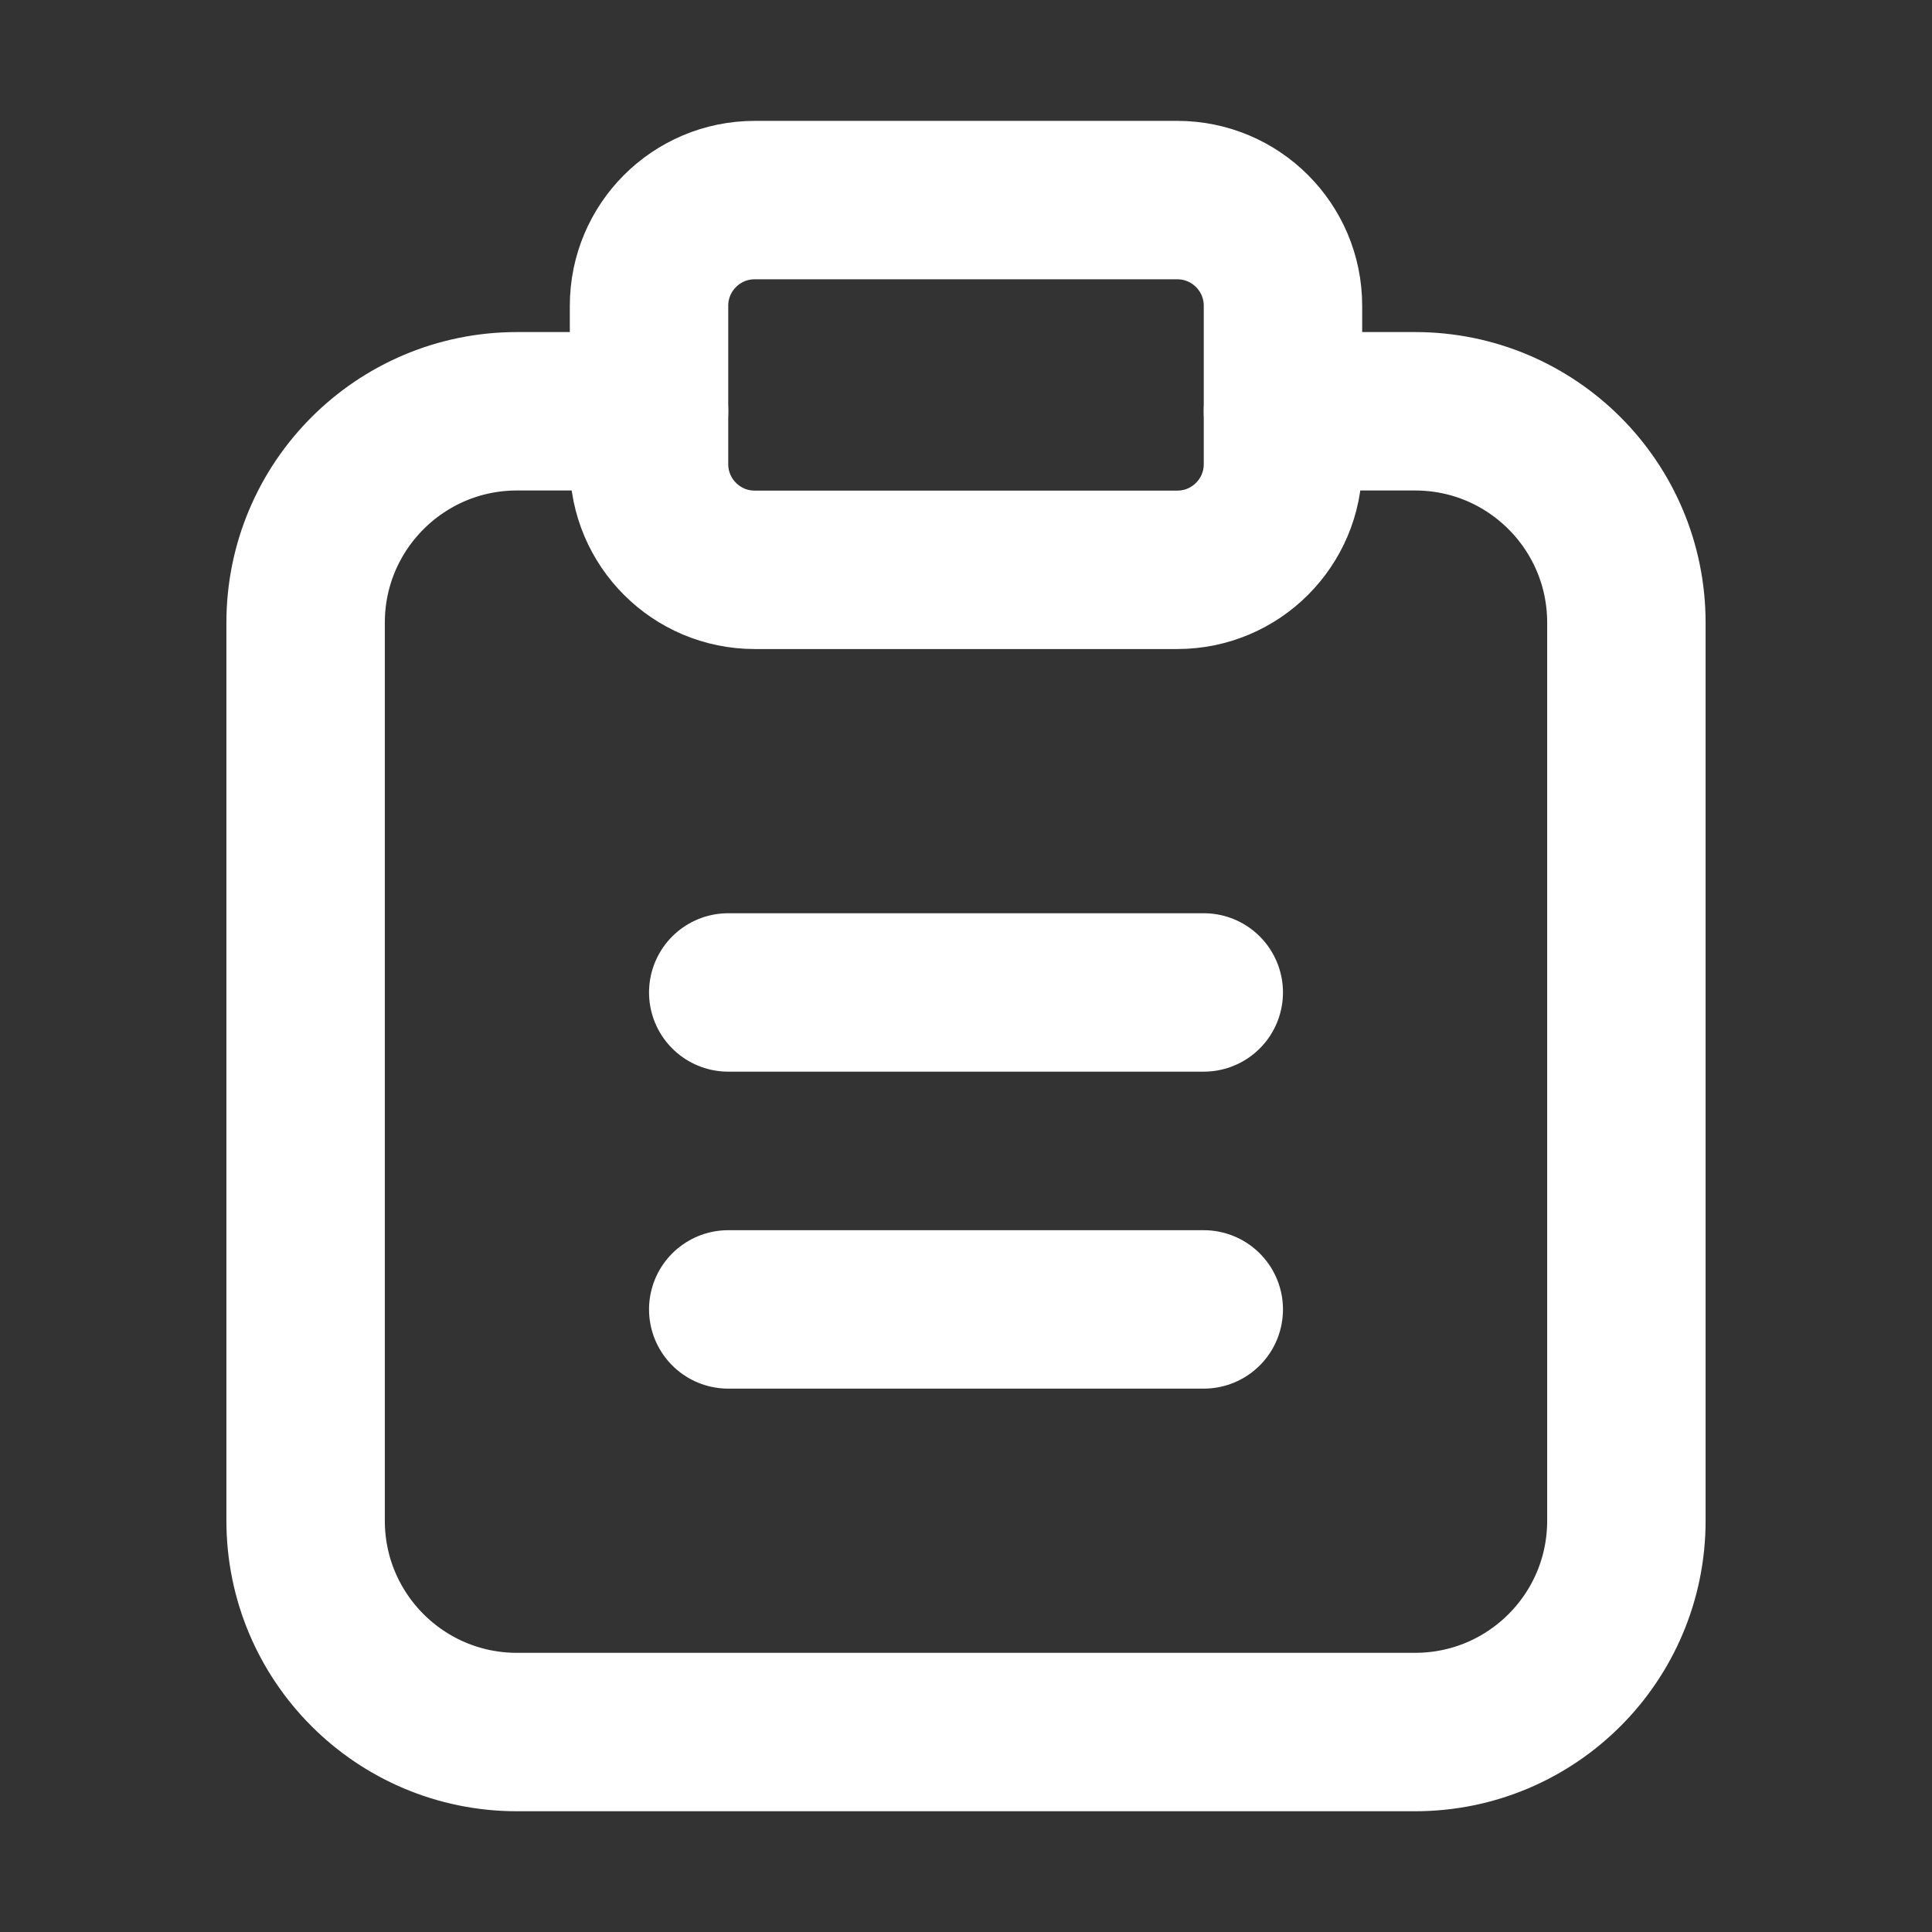 <?xml version="1.0" encoding="UTF-8" standalone="no"?>
<svg
   width="16"
   height="16"
   fill="none"
   viewBox="0 0 16 16"
   version="1.1"
   id="svg10"
   sodipodi:docname="planner-clipboard-dark.svg"
   inkscape:version="1.3 (0e150ed6c4, 2023-07-21)"
   xmlns:inkscape="http://www.inkscape.org/namespaces/inkscape"
   xmlns:sodipodi="http://sodipodi.sourceforge.net/DTD/sodipodi-0.dtd"
   xmlns="http://www.w3.org/2000/svg"
   xmlns:svg="http://www.w3.org/2000/svg">
  <rect x="0" y="0" width="16" height="16" fill="#333333" stroke="none"/>
  <defs
     id="defs14" />
  <sodipodi:namedview
     id="namedview12"
     pagecolor="#ffffff"
     bordercolor="#000000"
     borderopacity="0.25"
     inkscape:showpageshadow="2"
     inkscape:pageopacity="0.0"
     inkscape:pagecheckerboard="0"
     inkscape:deskcolor="#d1d1d1"
     showgrid="false"
     inkscape:zoom="19.583333"
     inkscape:cx="12"
     inkscape:cy="11.974468"
     inkscape:window-width="1920"
     inkscape:window-height="1011"
     inkscape:window-x="0"
     inkscape:window-y="0"
     inkscape:window-maximized="1"
     inkscape:current-layer="svg10" />
  <path
     stroke="currentColor"
     stroke-linecap="round"
     stroke-linejoin="round"
     stroke-width="1.312"
     d="M 5.375,3.406 H 4.281 c -0.966,0 -1.75,0.784 -1.75,1.75 v 7.438 c 0,0.967 0.784,1.75 1.75,1.75 h 7.438 c 0.967,0 1.75,-0.783 1.75,-1.75 v -7.438 c 0,-0.966 -0.783,-1.75 -1.75,-1.75 H 10.625"
     id="path2"
     style="stroke:#ffffff;stroke-opacity:1" />
  <path
     stroke="currentColor"
     stroke-linecap="round"
     stroke-linejoin="round"
     stroke-width="1.312"
     d="m 9.75,4.719 h -3.5 c -0.483,0 -0.875,-0.392 -0.875,-0.875 v -1.312 c 0,-0.483 0.392,-0.875 0.875,-0.875 h 3.5 c 0.483,0 0.875,0.392 0.875,0.875 v 1.312 c 0,0.483 -0.392,0.875 -0.875,0.875 z"
     id="path4"
     style="stroke:#ffffff;stroke-opacity:1" />
  <path
     stroke="currentColor"
     stroke-linecap="round"
     stroke-linejoin="round"
     stroke-width="1.312"
     d="m 6.031,8.219 h 3.938"
     id="path6"
     style="stroke:#ffffff;stroke-opacity:1" />
  <path
     stroke="currentColor"
     stroke-linecap="round"
     stroke-linejoin="round"
     stroke-width="1.312"
     d="m 6.031,10.844 h 3.938"
     id="path8"
     style="stroke:#ffffff;stroke-opacity:1" />
</svg>
